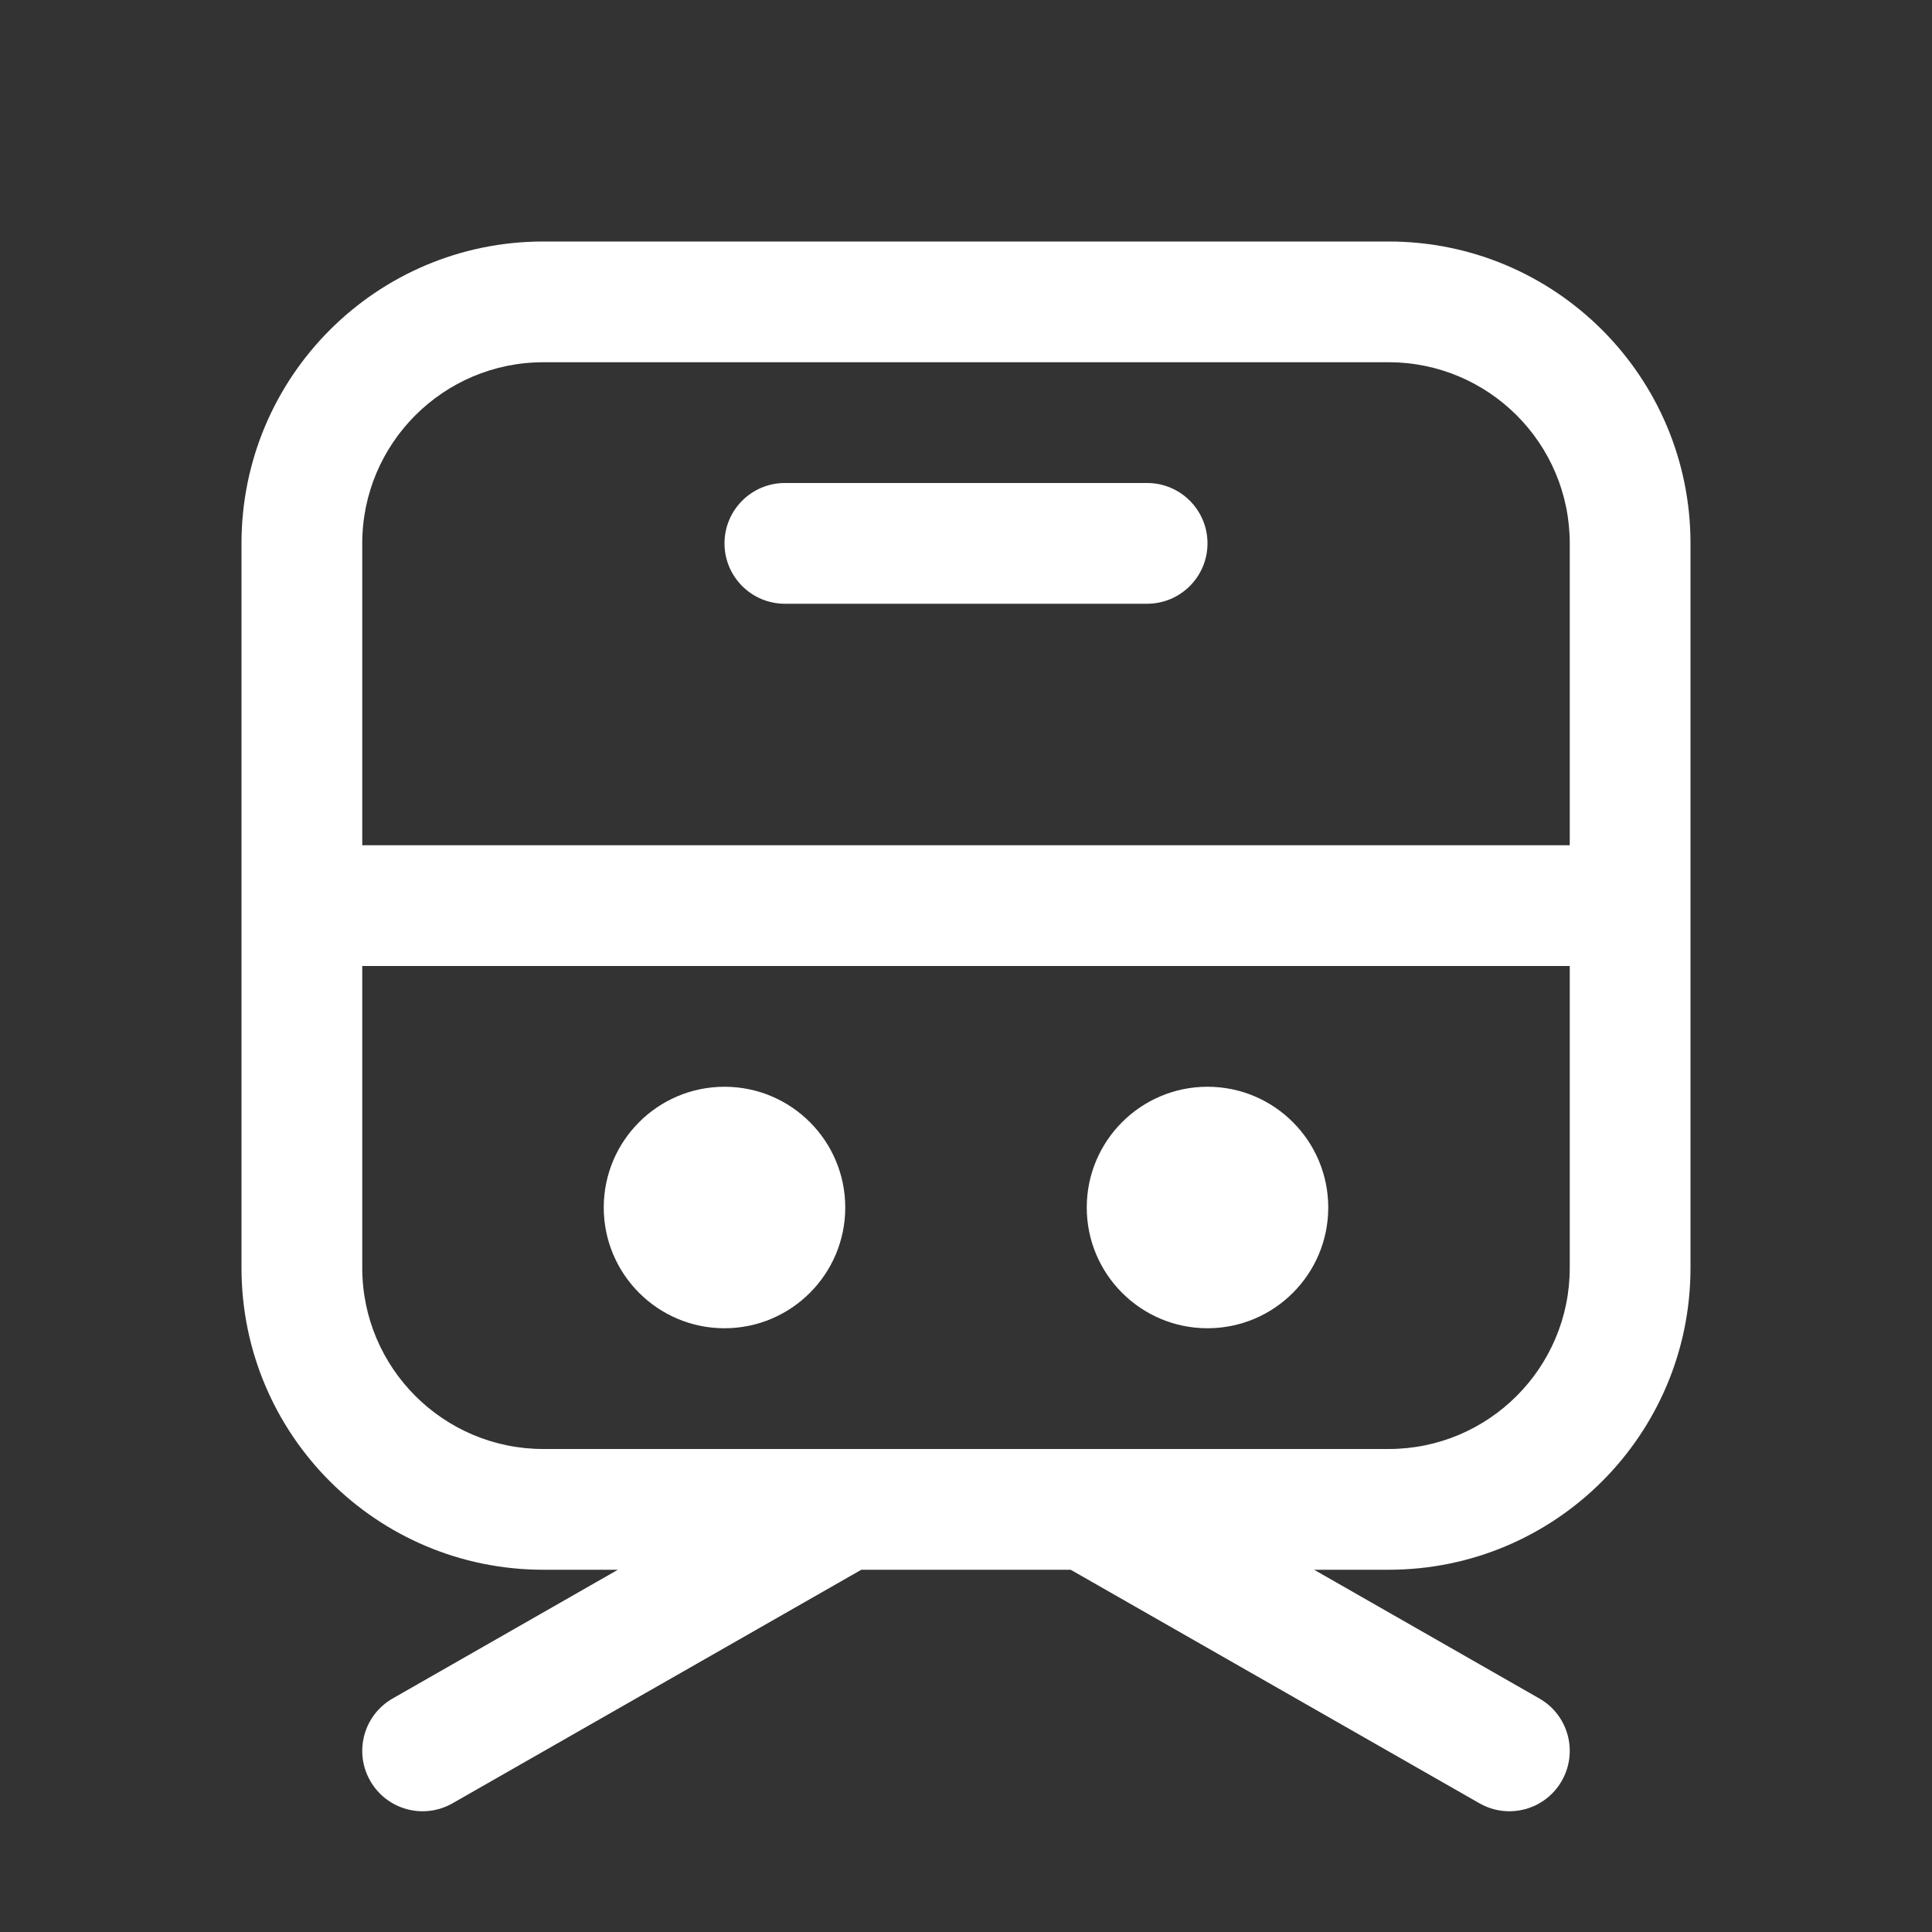 <svg width="16" height="16" viewBox="0 0 16 16" fill="none" xmlns="http://www.w3.org/2000/svg">
<rect x="0" y="0" width="16" height="16" fill="#333333" stroke="none"/>
<path d="M7 10C7 10.552 6.552 11 6 11C5.448 11 5 10.552 5 10C5 9.448 5.448 9 6 9C6.552 9 7 9.448 7 10ZM10 11C10.552 11 11 10.552 11 10C11 9.448 10.552 9 10 9C9.448 9 9 9.448 9 10C9 10.552 9.448 11 10 11ZM6 4.5C6 4.224 6.224 4 6.5 4H9.5C9.776 4 10 4.224 10 4.5C10 4.776 9.776 5 9.5 5H6.5C6.224 5 6 4.776 6 4.5ZM2 4.5C2 3.119 3.119 2 4.5 2H11.5C12.881 2 14 3.119 14 4.5V10.5C14 11.881 12.881 13 11.5 13H10.883L12.748 14.066C12.988 14.203 13.071 14.508 12.934 14.748C12.797 14.988 12.492 15.071 12.252 14.934L8.867 13H7.133L3.748 14.934C3.508 15.071 3.203 14.988 3.066 14.748C2.929 14.508 3.012 14.203 3.252 14.066L5.117 13H4.5C3.119 13 2 11.881 2 10.5V4.5ZM3 8V10.5C3 11.328 3.672 12 4.5 12H6.989C6.996 12 7.003 12 7.01 12H11.5C12.328 12 13 11.328 13 10.5V8H3ZM13 7V4.5C13 3.672 12.328 3 11.5 3H4.5C3.672 3 3 3.672 3 4.5V7H13Z" fill="#ffffff"/>
</svg>
